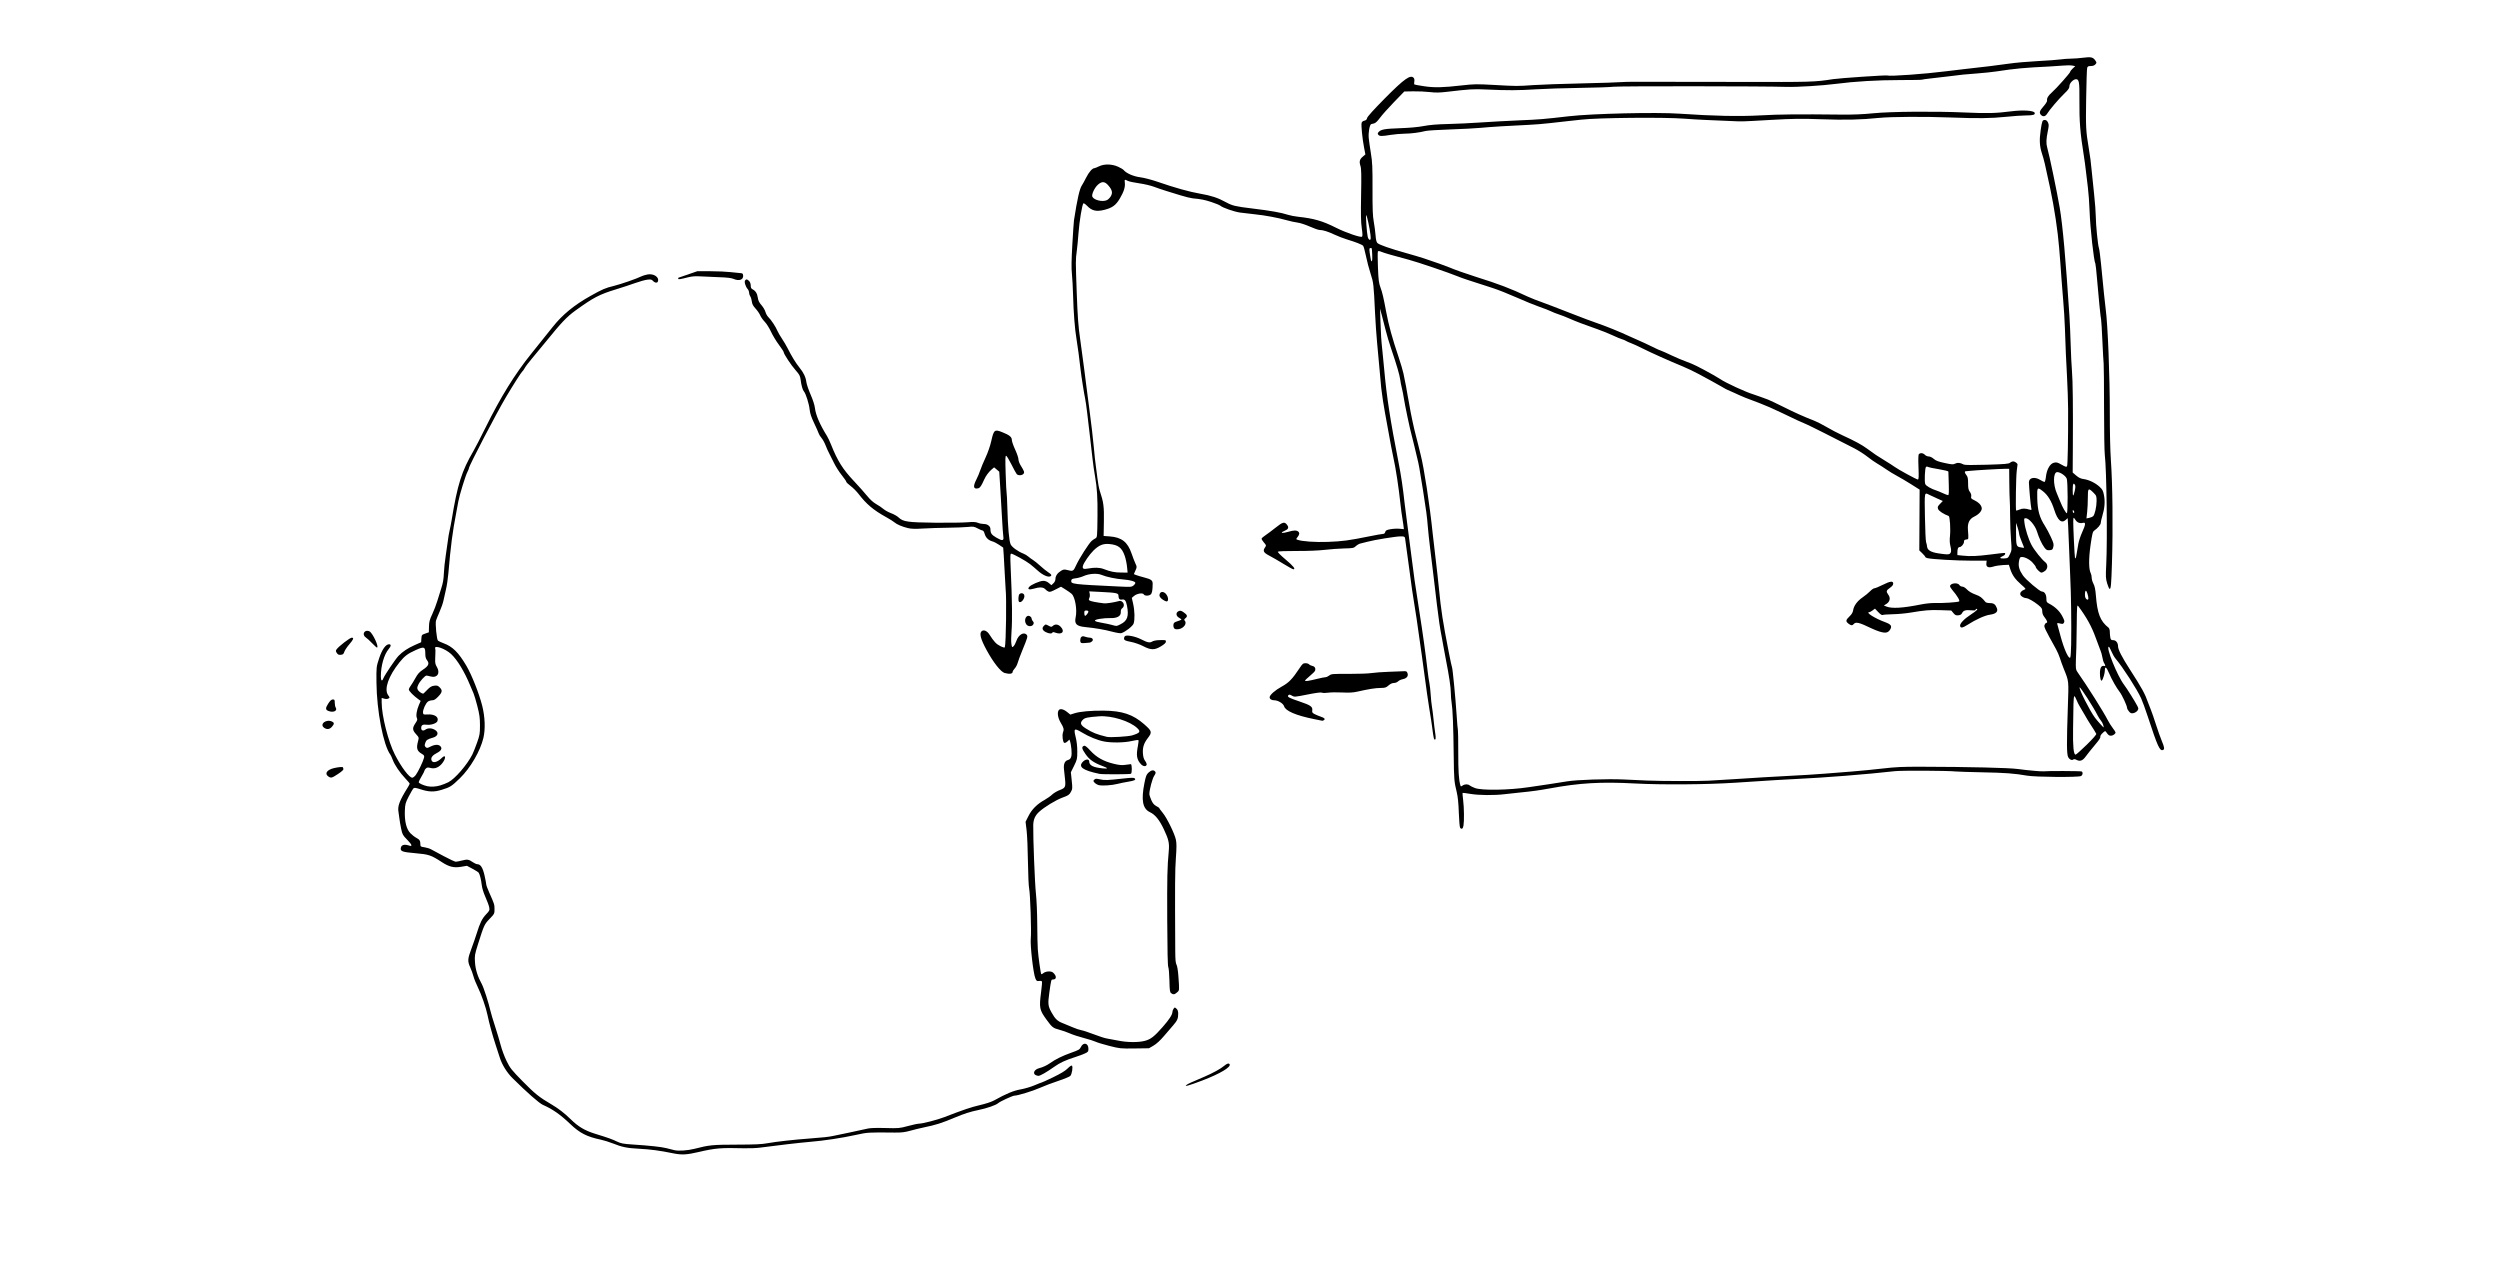 <?xml version="1.0" encoding="UTF-8"?><svg width="4046.7" height="2057.3" version="1.1" viewBox="0 0 4046.667 2057.333" xmlns="http://www.w3.org/2000/svg"><path d="m1089.1 1866.8c-20.236-4.219-36.554-6.4-54.667-7.306-19.186-0.96-27.675-2.695-42.781-8.744-5.593-2.24-14.155-4.908-19.027-5.931-22.644-4.752-34.2-10.658-49.525-25.309-16.064-15.358-28.694-24.197-44.393-31.068-5.975-2.615-26.542-20.732-49.518-43.62-8.802-8.768-16.589-21.397-20.184-32.733-1.257-3.965-4.347-13.467-6.866-21.115-5.037-15.293-10.419-35.002-12.966-47.487-2.521-12.353-9.813-33.427-15.666-45.274-2.898-5.867-6.107-13.873-7.131-17.792-1.024-3.919-3.38-10.442-5.235-14.494-4.525-9.884-4.279-13.967 1.812-30.034 2.852-7.524 6.756-18.779 8.677-25.012 5.236-16.998 8.698-24.02 15.229-30.885 5.506-5.788 5.851-6.572 4.987-11.333-0.511-2.813-3.228-10.215-6.038-16.448-3.072-6.814-5.465-14.523-6.001-19.333-1.006-9.024-3.22-17.85-5.098-20.329-0.693-0.914-5.238-3.777-10.1-6.361l-8.84-4.699-9.633 1.615c-11.581 1.942-19.307 0.045-31.034-7.619-17.209-11.247-21.097-12.557-42.754-14.402-21.815-1.859-24.978-3.111-23.43-9.278 1.006-4.009 5.386-5.352 11.622-3.564 5.617 1.611 5.229 1.645 5.229-0.464 0-0.972-3.227-5.022-7.171-9-6.565-6.622-7.349-8.077-9.284-17.233-1.162-5.5-2.455-13-2.872-16.667s-1.098-8.574-1.513-10.906c-1.629-9.149 1.883-18.333 15.063-39.399 1.711-2.734 3.11-5.463 3.11-6.064 0-0.601-3.225-4.476-7.168-8.612-8.866-9.301-17.17-21.587-20.27-29.988-1.291-3.5-3.02-7.264-3.841-8.364-11.343-15.191-22.07-70.795-22.489-116.58-0.232-25.404-0.229-25.435 4.146-38.88 4.694-14.424 10.802-23.211 16.134-23.211 3.762 0 3.561 2.915-0.537 7.785-7.418 8.815-12.643 27.058-12.643 44.138 0 7.338 1.935 8.842 4.089 3.177 1.888-4.966 19.303-30.822 24.386-36.206 6.441-6.822 15.181-12.647 26.465-17.638l10.273-4.543 0.394-5.987c0.379-5.761 0.614-6.063 6.231-8.023l5.838-2.036 0.234-9.333c0.194-7.732 1.098-11.164 5.268-20 2.768-5.867 6.452-15.467 8.186-21.333 1.734-5.867 4.729-15.467 6.656-21.333 2.515-7.657 3.635-14.24 3.967-23.333 0.255-6.967 1.655-20.167 3.111-29.333 1.456-9.167 3.047-20.267 3.536-24.667 0.489-4.4 1.672-11.3 2.629-15.333 0.957-4.033 2.476-11.833 3.376-17.333 9.356-57.196 16.281-79.131 35.147-111.33 3.007-5.133 11.841-22.233 19.629-38 24.433-49.459 47.535-86.756 74.329-120 15.97-19.814 26.186-32.569 34.433-42.987 15.582-19.686 34.604-35.321 60.868-50.032 20.065-11.238 24.025-12.939 38.258-16.428 11.229-2.753 37.329-11.824 44.382-15.426 2.027-1.035 6.505-2.408 9.953-3.052 10.104-1.888 19.456 4.453 16.795 11.387-1.054 2.748-4.983 2.281-7.893-0.938-2.165-2.395-3.529-2.694-9.239-2.024-3.684 0.432-12.684 2.943-20 5.58-7.316 2.636-21.101 7.173-30.635 10.081-26.858 8.193-36.317 13.128-65.509 34.178-14.011 10.103-22.875 19.436-48.491 51.053-6.967 8.599-16.928 20.661-22.136 26.805-5.208 6.144-10.418 13.007-11.579 15.251-1.16 2.244-2.935 4.765-3.943 5.601-1.848 1.534-14.426 21.242-26.136 40.951-15.638 26.321-60.207 111.75-60.207 115.41 0 0.75-1.16 3.637-2.577 6.416-3.309 6.486-12.962 37.885-14.712 47.852-0.739 4.211-2.267 12.457-3.395 18.324-6.072 31.579-8.857 53.065-12.706 98-0.722 8.433-2.475 20.133-3.895 26-1.42 5.867-3.221 13.892-4.003 17.833-0.782 3.942-3.582 12.042-6.222 18-2.64 5.958-5.288 12.482-5.884 14.497-1.4 4.73 1.118 30.557 3.164 32.454 0.86 0.798 5.143 2.777 9.517 4.398 14.21 5.265 23.849 14.838 36.405 36.152 8.674 14.725 20.521 44.526 25.611 64.423 4.644 18.155 5.423 38.17 2.044 52.502-4.996 21.188-21.082 48.775-38.076 65.3-13.366 12.997-15.638 14.448-29.156 18.613-12.818 3.949-21.048 3.692-35.692-1.115-6.126-2.011-8.848-2.363-10.118-1.309-0.955 0.793-4.415 6.648-7.688 13.012-5.497 10.688-5.986 12.465-6.413 23.308-0.667 16.946 2.443 29.697 8.875 36.379 2.707 2.812 7.097 6.237 9.757 7.61 5.221 2.696 6.498 4.768 6.498 10.548 0 3.421 0.508 3.792 6.333 4.623 3.483 0.497 8.246 1.924 10.583 3.172 2.338 1.247 11.799 6.318 21.026 11.268 9.226 4.95 17.935 9 19.351 9 1.417 0 6.032-0.9 10.256-2 8.492-2.212 10.538-1.883 17.44 2.8 2.593 1.76 5.798 3.2 7.122 3.2 5.354 0 8.899 5.548 11.778 18.434 1.528 6.839 2.777 13.412 2.777 14.608 0 1.195 2.163 7 4.807 12.899 8.235 18.376 8.527 19.296 8.527 26.886 0 7.223-0.192 7.604-7.896 15.626-8.552 8.906-9.082 10.058-18.79 40.865-5.357 17.001-5.627 18.618-4.919 29.535 0.759 11.713 4.349 23.173 11.011 35.146 3.048 5.478 11.062 30.285 13.999 43.333 0.908 4.033 4.307 15.433 7.553 25.333 3.246 9.9 7.365 23.7 9.154 30.667 1.788 6.967 6.036 18.348 9.439 25.291 5.679 11.586 7.843 14.311 26.319 33.14 19.396 19.767 26.692 25.588 46.798 37.339 10.389 6.072 20.821 14.134 30.17 23.32 12.855 12.629 23.066 18.692 40.67 24.149 21.485 6.66 26.618 8.494 35.106 12.543 6.021 2.872 10.17 3.66 24 4.558 28.364 1.842 47.037 3.842 55.387 5.933 4.4 1.102 10.4 2.598 13.333 3.324 6.383 1.581 21.597 0.54 32.274-2.207 23.913-6.154 29.357-6.693 68.392-6.771 29.557-0.059 40.666-0.571 50-2.303 13.178-2.445 42.743-5.746 68.667-7.667 21.552-1.597 29.957-2.519 37.333-4.094 3.3-0.705 15.9-3.327 28-5.827 12.1-2.5 24.7-5.233 28-6.073 3.875-0.986 13.98-1.311 28.528-0.917 21.627 0.586 23.094 0.457 36.667-3.223 7.776-2.108 15.857-3.837 17.957-3.841 5.717-0.013 29.483-6.142 40.848-10.537 31.279-12.095 43.595-16.256 57.872-19.554 9.156-2.115 18.747-5.274 22.667-7.466 19.478-10.894 31.602-15.941 43.049-17.92 6.46-1.117 16.57-4.093 22.467-6.614 5.897-2.521 11.162-4.583 11.7-4.583s8.921-3.827 18.627-8.505c12.235-5.897 19.398-10.256 23.355-14.212 3.671-3.671 6.166-5.247 6.994-4.418 1.823 1.823-0.018 13.49-2.592 16.427-1.177 1.343-9.94 4.997-19.473 8.12-9.533 3.123-23.033 8.24-30 11.371-11.154 5.014-35.839 12.551-41.105 12.551-2.949 0-23.242 9.381-26.305 12.16-3.532 3.204-18.329 8.35-31.923 11.1-12.805 2.591-23.337 5.96-38.226 12.229-20.98 8.833-30.719 11.934-49.774 15.846-5.867 1.205-15.829 3.63-22.138 5.39-9.018 2.516-14.436 3.168-25.333 3.048-42.975-0.471-43.903-0.415-63.195 3.835-22.417 4.938-51.514 9.348-73.333 11.115-14.993 1.214-57.286 6.099-81.333 9.396-5.867 0.804-17.567 1.28-26 1.057-37.626-0.993-46.733-0.236-74 6.154-19.08 4.471-27.281 4.853-41.333 1.923zm-376.58-595.4c3.983-1.182 9.942-3.535 13.242-5.229 10.79-5.54 30.137-27.903 38.756-44.798 1.447-2.837 4.826-11.308 7.508-18.824 4.49-12.584 4.876-14.829 4.874-28.333-1e-3 -12.11-0.737-17.531-4.221-31.099-2.321-9.038-5.089-18.338-6.151-20.667-1.063-2.329-3.539-8.134-5.503-12.901-9.225-22.389-20.829-41.532-30.798-50.805-9.395-8.739-27.76-15.211-25.868-9.116 0.607 1.954 0.612 4.075 0.043 17.481-0.246 5.784 0.346 8.641 2.52 12.157 6.345 10.266 0.844 18.741-10.178 15.68-2.739-0.761-5.631-1.387-6.425-1.391-2.487-0.013-10.74 9.156-13.249 14.718-2.018 4.475-2.13 5.823-0.706 8.483 1.371 2.562 6.42 6.124 8.68 6.124 0.269 0 3.115-2.74 6.324-6.089 4.557-4.756 7.043-6.251 11.347-6.829 4.693-0.629 6.022-0.229 8.947 2.695 4.803 4.803 4.312 7.926-2.337 14.866-4.289 4.476-6.782 6.023-9.703 6.023-2.163 0-5.247 0.921-6.853 2.046-3.679 2.577-8.584 13.477-8.065 17.924 0.367 3.142 0.815 3.336 6.81 2.954 11.827-0.754 19.13 4.05 16.515 10.863-1.353 3.526-10.296 6.581-16.958 5.792-6.977-0.826-9.308 0.525-9.308 5.396 0 4.04 3.088 5.148 6.902 2.477 4.096-2.869 10.198-2.658 15.432 0.533 6.709 4.091 4.916 10.26-3.667 12.613-8.479 2.324-10.584 3.777-12.091 8.343-1.286 3.897-1.191 5.015 0.576 6.782 1.932 1.932 2.623 1.862 7.961-0.804 7.219-3.605 13.067-3.737 16.12-0.364 3.078 3.401 1.058 7.228-5.611 10.631-7.193 3.671-10.113 7.342-9.088 11.426 1.463 5.829 9.317 4.202 17.052-3.532 5.992-5.992 6.932-0.037 1.236 7.827-5.391 7.442-12.42 10.595-19.442 8.72-4.446-1.187-5.785-1.07-7.713 0.674-1.283 1.161-2.335 2.768-2.337 3.571-1e-3 0.803-2.102 4.94-4.667 9.194-2.565 4.253-4.663 8.554-4.663 9.556 0 1.66 7.354 5.072 14 6.496 5.879 1.26 13.887 0.771 20.758-1.268zm-39.579-16.863c3.774-4.948 12.156-22.48 13.393-28.014 0.715-3.199 0.193-4.066-3.908-6.485-7.586-4.476-8.825-8.864-5.749-20.366 1.561-5.838 1.518-5.987-3.333-11.356-5.94-6.575-6.132-9.887-1.015-17.506 3.118-4.643 3.622-6.327 2.513-8.4-1.845-3.447-0.468-12.688 3.139-21.074l2.926-6.803-3.906-2.812c-7.675-5.524-15.24-13.216-15.24-15.494 0-1.274 1.264-3.924 2.809-5.888 1.545-1.964 5.002-7.583 7.682-12.487 3.858-7.058 6.465-9.969 12.505-13.966 8.988-5.948 10.646-9.827 6.47-15.136-1.958-2.489-2.8-5.477-2.8-9.937 0-12.142-1.524-12.781-15.542-6.522-12.877 5.75-18.09 9.681-26.215 19.768-17.905 22.229-25.318 43.554-18.479 53.158 2.898 4.071 2.912 4.235 0.449 5.553-1.602 0.858-4.075 0.917-6.708 0.162l-4.17-1.196 9e-3 7.574c0.025 21.244 10.709 63.311 21.378 84.175 10.389 20.317 23.255 37.399 28.166 37.399 1.271 0 3.802-1.955 5.625-4.345zm1248.2 501.21c2.507-1.721 5.832-3.228 28.504-12.919 13.333-5.699 26.526-12.957 31.839-17.517 4.401-3.776 7.538-4.716 8.819-2.642 2.784 4.505-15.329 15.319-44.084 26.32-21.942 8.395-31.031 10.844-25.079 6.758zm-245.04-15.635c-5.07-2.953-1.464-9.301 6.333-11.15 5.307-1.259 12.408-4.59 17.333-8.132 8.414-6.051 20.263-11.892 33.75-16.638 12.644-4.449 14.21-5.367 16.134-9.45 3.893-8.266 12.116-6.348 12.116 2.827 0 4.606-0.47 5.242-5.667 7.664-3.117 1.452-9.867 3.974-15 5.602-16.335 5.183-25.154 9.254-34.701 16.018-12.446 8.818-22.739 14.708-25.612 14.659-1.294-0.023-3.404-0.652-4.687-1.4zm119.43-47.123c-9.665-2.464-19.565-5.482-22-6.705-2.435-1.224-11.027-3.937-19.094-6.03-8.067-2.093-18.267-5.436-22.667-7.43s-12.2-4.719-17.333-6.056c-9.891-2.576-11.546-3.897-20.667-16.501-11.301-15.616-11.93-18.911-8.544-44.768 1.087-8.303 1.71-15.792 1.384-16.642-0.345-0.898-2.289-1.297-4.64-0.952-3.62 0.531-4.264 0.076-6.101-4.322-3.391-8.115-8.574-53.697-7.353-64.667 1.162-10.441-0.905-72.748-2.669-80.478-0.809-3.546-1.688-23.046-1.952-43.333-0.264-20.287-1.237-43.186-2.163-50.886l-1.683-14 4.777-9.468c5.395-10.692 13.897-19.172 25.951-25.883 4.213-2.345 9.759-6.262 12.326-8.703 2.567-2.441 8.116-5.72 12.332-7.287 8.935-3.321 9.816-5.17 8.479-17.778-0.479-4.518-1.239-11.645-1.689-15.838-0.931-8.682 1.332-13.77 6.728-15.124 4.834-1.213 6.408-6.24 5.361-17.116-0.501-5.208-1.448-10.907-2.102-12.664l-1.19-3.194-3.225 3.029c-1.774 1.666-4.071 2.704-5.106 2.307-2.328-0.893-3.778-12.272-2.12-16.634 1.967-5.174 1.431-7.607-3.467-15.741-4.708-7.819-6.131-16.198-3.465-20.407 1.98-3.125 7.627-2.031 13.382 2.594l5.509 4.427 6.954-2.199c8.755-2.768 26.404-4.357 46.637-4.199 30.393 0.238 47.888 6.095 66.054 22.115 12.523 11.044 12.994 12.829 5.843 22.145-6.437 8.385-8.633 15.092-8.03 24.526 0.394 6.165 1.38 9.562 3.674 12.662 1.762 2.38 2.783 5.156 2.331 6.333-1.162 3.029-5.666 2.574-8.949-0.904-7.064-7.484-8.226-14.302-5.11-29.978 0.909-4.574 1.253-8.717 0.764-9.206-0.489-0.489-5.387 0.17-10.884 1.465-11.612 2.735-32.057 3.111-44.386 0.818-10.641-1.979-24.5-7.621-36.431-14.83-12.202-7.373-13.391-6.438-9.825 7.732 1.676 6.659 2.6 14.863 2.6 23.072 0 12.123-0.252 13.248-5.205 23.268l-5.205 10.528 1.4 13.399c1.319 12.631 1.236 13.696-1.462 18.568-2.509 4.533-4.16 5.639-13.415 8.986-10.587 3.829-29.575 15.388-37.897 23.07-6.517 6.016-9.345 12.416-9.522 21.545-0.378 19.577 2.576 94.912 4.336 110.56 1.078 9.586 2.03 31.338 2.132 48.667 0.101 17.233 0.52 36.133 0.93 42 0.814 11.628 4.479 38.009 5.522 39.754 0.357 0.598 1.744 0.097 3.081-1.113 3.882-3.513 12.818-4.16 16.124-1.168 6.054 5.479 5.906 11.195-0.291 11.195-2.819 0-2.786-0.123-5.844 21.733-2.483 17.748-2.079 21.238 3.655 31.6 5.767 10.421 9.609 14.092 18.158 17.348 4.126 1.571 11.401 4.579 16.168 6.684 4.767 2.105 11.002 4.202 13.855 4.66 2.854 0.458 12.074 3.494 20.488 6.746 8.415 3.252 17.78 6.26 20.811 6.684 3.031 0.424 11.051 1.92 17.822 3.324 14.815 3.074 32.963 3.292 43.589 0.524 9.607-2.502 15.455-7.043 29.058-22.565 10.746-12.261 15.71-19.98 15.71-24.43 0-1.356 0.846-3.622 1.88-5.035 1.844-2.522 1.932-2.523 4.667-0.048 2 1.81 2.787 4.133 2.787 8.229 0 7.716-1.481 11.103-8.246 18.855-3.165 3.627-9.954 11.518-15.087 17.536-5.933 6.955-12.005 12.49-16.667 15.191l-7.333 4.249-23.333 0.317c-22.622 0.307-23.869 0.18-40.906-4.164zm37.167-502.65c12.789-3.985 14.161-5.987 8.072-11.774-11.947-11.354-41.634-20.545-61.576-19.064-18.71 1.39-23.15 2.322-26.358 5.53-5.147 5.147-4.025 8.563 4.613 14.041 11.154 7.073 17.494 9.606 34.322 13.709 5.144 1.254 34.731-0.511 40.928-2.442zm63.1 417.4c-2.18-1.594-2.532-4.112-2.899-20.712-0.23-10.394-1.058-20.095-1.841-21.558-0.95-1.775-1.52-27.171-1.712-76.288-0.272-69.644 0.076-85.36 2.462-111.17 1.221-13.206-0.057-18.968-7.898-35.589-7.2-15.266-14.073-23.752-22.392-27.648-11.982-5.612-14.619-19.346-9.067-47.215 2.267-11.379 3.245-13.871 6.675-17 4.489-4.096 8.154-4.666 10.651-1.657 1.367 1.647 1.082 2.909-1.579 7-3.011 4.628-7.762 22.573-7.762 29.316 0 1.612 1.416 6.099 3.147 9.97 2.316 5.178 4.43 7.71 8 9.581 2.669 1.399 4.853 2.91 4.853 3.358s2.478 3.804 5.506 7.457c6.849 8.262 19.369 33.785 21.457 43.739 1.2 5.721 1.186 12.632-0.06 29.841-1.438 19.862-1.586 42.059-1.003 150.4 0.075 13.794 0.608 19.537 2.045 22 1.157 1.984 2.39 9.54 3.045 18.667 1.694 23.608 1.76 22.826-2.218 26.248-4.132 3.554-5.95 3.8-9.41 1.27zm467.64-267.85c-0.729-0.917-1.67-11.867-2.091-24.333-0.529-15.668-1.569-25.96-3.368-33.333-4.201-17.221-4.462-20.412-4.906-59.782-0.521-46.333-1.666-75.292-3.352-84.796-0.707-3.985-1.285-11.184-1.285-15.999 0-8.717-2.893-28.107-8.168-54.756-1.524-7.7-3.313-17.3-3.974-21.333-0.661-4.033-1.743-10.033-2.404-13.333-2.889-14.424-5.455-31.648-8.047-54-1.53-13.2-3.417-29.1-4.193-35.333-0.776-6.233-1.924-15.833-2.553-21.333-0.628-5.5-2.431-20.2-4.006-32.667-1.575-12.467-3.349-28.967-3.943-36.667-1.192-15.47-2.656-26.569-7.56-57.333-6.105-38.304-7.002-43.304-9.559-53.333-1.402-5.5-3.616-14.8-4.918-20.667-1.303-5.867-3.176-13.367-4.162-16.667-2.335-7.811-10.989-48.869-12.632-59.931-0.702-4.729-2.122-11.929-3.154-16-1.032-4.071-2.252-10.402-2.71-14.069-0.902-7.213-5.74-23.699-14.674-50-3.114-9.167-7.044-22.367-8.734-29.333-1.69-6.967-4.462-17.767-6.159-24l-3.086-11.333 0.625 18.667c0.789 23.577 1.383 32.839 3.121 48.667 0.765 6.967 2.083 20.467 2.928 30 3.973 44.794 9.883 83.211 23.41 152.19 4.168 21.254 6.832 39.26 9.934 67.148 0.693 6.233 2.466 20.033 3.94 30.667 1.474 10.633 4.456 33.733 6.627 51.333s4.565 35.9 5.319 40.667c0.754 4.767 2.587 16.767 4.073 26.667s3.273 21.6 3.97 26c5.291 33.372 9.838 66.211 13.385 96.667 0.726 6.233 1.92 14.23 2.654 17.77 0.734 3.54 1.663 11.94 2.065 18.667 0.402 6.726 1.285 15.23 1.962 18.897 0.677 3.667 1.847 12.904 2.599 20.527 0.753 7.623 1.983 17.704 2.733 22.402 1.329 8.321 0.892 11.805-1.312 10.444-0.597-0.369-1.539-4.129-2.094-8.355-0.555-4.226-1.224-9.184-1.486-11.018-0.263-1.833-1.034-7.233-1.714-12-0.68-4.767-2.119-13.767-3.197-20-1.079-6.233-2.612-16.433-3.408-22.667-2.716-21.266-14.005-102.33-16.899-121.33-1.525-10.023-3.198-20.711-7.304-46.667-0.638-4.033-3.317-23.833-5.954-44-2.637-20.167-5.079-38.017-5.426-39.667-0.551-2.615-1.467-3-7.137-3-7.72 0-42.742 5.697-54.111 8.803-4.4 1.202-9.5 2.488-11.333 2.858-1.833 0.37-4.994 2.22-7.023 4.11-3.461 3.225-4.629 3.459-18.895 3.78-8.363 0.188-22.603 1.217-31.644 2.285-10.088 1.192-27.654 1.895-45.471 1.82-16.22-0.069-29.56 0.421-30.226 1.111-0.716 0.741 4.219 5.774 12.355 12.602 12.599 10.572 16.911 15.998 12.669 15.942-0.97-0.013-8.064-3.909-15.764-8.659-7.7-4.75-18.05-10.747-23-13.327-9.74-5.077-11.085-7.755-6.897-13.734 1.989-2.84 1.877-3.261-2.069-7.755-2.295-2.614-3.946-5.446-3.668-6.294 0.278-0.848 3.159-3.307 6.403-5.465 3.244-2.158 10.673-7.733 16.509-12.39 11.464-9.146 14.222-9.792 18.316-4.287 3.337 4.487 2.115 7.087-4.67 9.939-7.861 3.304-3.099 4.169 6.737 1.224 8.485-2.541 13.148-2.657 15.872-0.397 2.534 2.103 2.243 4.853-0.941 8.901-2.606 3.313-2.622 3.531-0.318 4.383 7.391 2.734 28.723 4.231 49.475 3.471 23.168-0.848 33.909-2.287 66.676-8.928 10.767-2.182 20.861-3.973 22.431-3.98 1.869-0.01 3.123-1.08 3.631-3.103 0.64-2.55 2.125-3.341 8.478-4.513 4.236-0.782 10.851-1.115 14.7-0.739l6.998 0.683-0.767-6.503c-0.422-3.576-1.321-9.503-1.998-13.169-0.677-3.667-1.804-12.067-2.504-18.667-3.127-29.476-7.914-60.886-12.093-79.333-1.412-6.233-4.674-23.333-7.249-38-2.575-14.667-5.309-29.644-6.075-33.284-1.448-6.879-5.134-31.262-5.954-39.383-0.259-2.567-1.43-15.467-2.602-28.667-1.172-13.2-3.044-33.6-4.16-45.333-1.116-11.733-2.582-33.033-3.258-47.333-2.246-47.513-2.422-49.065-7.268-64-2.498-7.7-5.881-20.6-7.518-28.667-1.636-8.067-3.658-15.424-4.493-16.35-1.804-1.999-12.226-6.102-26.057-10.256-5.5-1.652-14.5-5.122-20-7.71-10.902-5.131-19.031-7.684-24.466-7.684-1.92 0-9.05-2.475-15.845-5.501-6.795-3.026-15.655-5.907-19.688-6.403-4.033-0.496-11.833-2.185-17.333-3.752-14.317-4.08-35.783-8.084-52-9.7-7.7-0.767-18.44-2.03-23.867-2.807-9.805-1.403-28.307-7.861-32.133-11.216-1.1-0.965-7.4-3.543-14-5.729-11.147-3.693-16.862-4.826-30.724-6.093-2.965-0.271-11.665-2.425-19.333-4.788-7.668-2.362-18.443-5.677-23.943-7.366s-14.2-4.659-19.333-6.601c-5.133-1.942-15.917-4.449-23.963-5.573-8.046-1.124-16.267-2.889-18.267-3.924-5.16-2.668-5.467-2.467-4.78 3.119 0.829 6.742-1.7 14.675-8.133 25.502-6.473 10.896-12.19 15.059-25.155 18.317-12.695 3.19-20.025 1.518-27.55-6.284-2.85-2.955-5.662-4.884-6.249-4.287-2.07 2.105-6.565 29.309-7.89 47.752-0.738 10.267-2.04 23.767-2.895 30-1.863 13.594-1.863 15.048-0.01 66.667 1.399 38.854 2.621 55.53 5.471 74.667 0.71 4.767 2.25 16.167 3.422 25.333 1.172 9.167 2.741 20.867 3.486 26s1.884 14.133 2.531 20 3.291 26.267 5.876 45.333c2.585 19.067 5.635 45.167 6.777 58 1.142 12.833 2.627 26.633 3.301 30.667 0.673 4.033 1.877 13.333 2.674 20.667 0.798 7.333 2.556 16.633 3.907 20.667 5.999 17.905 6.949 25.095 6.521 49.34l-0.412 23.327 10 0.741c19.042 1.411 28.818 9.013 35.086 27.283 2.008 5.853 4.846 13.231 6.307 16.395 2.63 5.697 2.631 5.808 0.088 11.556l-2.567 5.804 3.543 1.443c1.949 0.793 7.974 2.596 13.39 4.005 11.242 2.926 13.566 4.676 13.524 10.188-0.083 10.811-1.039 15.711-3.4 17.438-3.384 2.474-9.574 2.286-11.042-0.337-1.646-2.942-11.192-1.309-15.87 2.715l-3.454 2.97 2.197 9.729c2.535 11.226 2.86 25.769 0.714 31.927-1.456 4.176-13.248 13.38-19.81 15.463-1.552 0.492-8.225-0.575-15.078-2.413-12.177-3.265-26.883-5.778-43.628-7.455-14.035-1.406-17.583-5.092-15.264-15.858 2.632-12.221-0.869-32.699-6.475-37.871-1.61-1.486-6.161-4.701-10.112-7.146l-7.185-4.444-5.482 2.834c-10.846 5.608-12.159 6.054-14.815 5.036-1.467-0.562-3.81-2.293-5.207-3.846-3.061-3.404-9.252-3.667-18.714-0.797-7.347 2.229-10.479 1.005-7.29-2.848 2.986-3.607 17.412-9.843 22.775-9.844 3.344-7e-4 6.219 1.111 9.064 3.505l4.166 3.506 3.269-3.071c1.993-1.872 3.27-4.561 3.27-6.886 0-4.962 3.15-9.644 8.862-13.174 4.057-2.507 5.262-2.664 10.452-1.357 9.338 2.351 9.607 2.196 14.502-8.4 4.987-10.793 20.205-34.61 24.709-38.671 1.554-1.402 4.172-3.221 5.817-4.042 3.35-1.673 3.354-1.714 3.724-36.743 0.299-28.361-0.738-45.431-3.807-62.667-1.502-8.433-3.401-21.633-4.22-29.333-0.819-7.7-2.643-23.6-4.052-35.333s-3.473-29.237-4.586-38.897c-1.112-9.66-2.616-20.16-3.341-23.333-1.533-6.712-6.353-37.378-7.402-47.103-1.715-15.887-4.865-39.524-6.664-50-2.613-15.221-4.731-42.45-5.443-70-0.322-12.467-1.18-28.209-1.906-34.983-0.965-9.003-0.782-21.726 0.678-47.294 1.099-19.237 2.279-36.795 2.622-39.017 5.33-34.553 9.111-51.335 12.778-56.706 1.251-1.833 4.427-7.621 7.056-12.862 4.434-8.836 9.976-15.138 13.312-15.138 0.77 0 4.139-1.347 7.487-2.993 8.382-4.121 20.702-3.873 30.754 0.618 4.033 1.802 8.154 4.27 9.156 5.484 4.345 5.26 15.848 10.258 26.762 11.626 6.127 0.768 18.238 3.911 27.802 7.215 28.319 9.782 52.106 16.434 69.276 19.372 17.817 3.049 28.639 6.635 41.792 13.848 10.311 5.655 15.069 6.779 42.942 10.145 29.353 3.545 46.495 6.585 57.371 10.176 3.539 1.168 11.039 2.611 16.667 3.205 25.167 2.659 39.231 6.747 61.226 17.798 15.892 7.984 40.106 16.273 42.001 14.378 0.954-0.954 0.808-5.226-0.473-13.794-1.425-9.535-1.677-21.992-1.085-53.745 0.618-33.16 0.406-42.465-1.072-47.056-2.261-7.024-1.329-10.582 3.944-15.061l4.063-3.451-2.164-11.216c-2.743-14.219-4.91-36.13-3.939-39.842 0.458-1.753 2.158-3.126 4.431-3.58 2.628-0.526 3.902-1.751 4.434-4.265 0.476-2.253 10.64-13.536 28.119-31.218 32.074-32.445 42.354-39.738 47.415-33.64 0.978 1.179 1.338 3.627 0.874 5.948-0.434 2.17-0.307 4.243 0.282 4.607 0.589 0.364 7.619 1.637 15.623 2.828 16.712 2.487 30.068 2.188 61.199-1.371 19.436-2.222 24.016-2.286 52-0.727 37.28 2.077 37.466 2.078 64.02 0.218 11.733-0.822 46.833-2.049 78-2.727 31.167-0.678 60.267-1.629 64.667-2.114 4.4-0.484 29.9-0.716 56.667-0.514 26.767 0.202 54.667 0.289 62 0.194 7.333-0.095 39.733-0.089 72 0.012 116.23 0.368 121.8 0.204 151.33-4.453 10.479-1.652 85.656-6.735 87.748-5.933 4.279 1.641 60.857-2.424 95.586-6.867 8.8-1.126 21.4-2.634 28-3.352 31.171-3.391 57.55-6.606 73.813-8.996 9.797-1.44 30.497-3.269 46-4.065 15.503-0.796 32.087-2.016 36.854-2.711s12.621-1.276 17.455-1.291c4.833-0.015 13.747-0.694 19.808-1.51 12.37-1.665 15.838-0.813 19.509 4.79 2.116 3.23 2.108 3.58-0.136 6.061-1.56 1.724-4.097 2.632-7.354 2.632-3.995 0-5.151 0.589-5.886 3-0.503 1.65-1.244 24-1.647 49.667-0.734 46.779-0.449 52.159 4.263 80.667 2.53 15.305 3.113 19.778 4.608 35.333 0.705 7.333 2.504 24.73 3.998 38.66 1.494 13.929 2.717 30.215 2.717 36.191 0 12.728 3.398 46.715 5.13 51.308 0.658 1.746 2.186 13.375 3.394 25.842 4.217 43.511 6.203 62.734 7.438 72 3.549 26.624 6.801 108.58 6.735 169.75-0.031 28.733 0.697 60.812 1.699 74.917 2.82 39.671 3.569 109.99 1.782 167.33-1.095 35.17-1.758 42.362-3.839 41.668-0.81-0.27-2.611-4.356-4.002-9.08-2.258-7.671-2.411-10.868-1.434-29.922 2.06-40.195 0.579-155-2.294-177.75-0.677-5.362-1.233-39.562-1.236-76 0-36.438-0.284-68.651-0.625-71.584-0.341-2.933-1.272-19.733-2.069-37.333-0.797-17.6-1.715-32.9-2.04-34-0.779-2.635-4.269-37.47-6.65-66.388-1.044-12.68-2.22-23.574-2.612-24.208-2.506-4.055-8.452-57.918-9.393-85.088-0.451-13.007-1.692-30.249-2.76-38.316-1.068-8.067-2.514-20.067-3.215-26.667-0.701-6.6-2.196-17.7-3.323-24.667-5.951-36.782-7.456-55.795-7.181-90.726 0.226-28.696-0.524-33.273-5.449-33.273-4.514 0-10.722 6.437-10.722 11.117 0 3.426-1.557 5.709-8.333 12.215-8.894 8.539-23.862 26.091-27.867 32.676-2.677 4.402-6.46 5.141-9.705 1.896-3.405-3.405-2.457-6.742 3.969-13.977 3.335-3.755 5.92-7.825 5.745-9.044-0.6-4.16 1.67-8.118 7.697-13.424 7.631-6.717 29.827-31.747 29.827-33.636 0-0.782 1.829-3.129 4.064-5.217l4.064-3.796-4.896-0.918c-2.693-0.505-9.171-0.507-14.397-4e-3 -5.226 0.503-15.501 1.198-22.834 1.543-39.526 1.864-55.876 3.383-85.333 7.926-6.6 1.018-20.7 2.498-31.333 3.288-20.897 1.553-23.569 1.826-46.667 4.762-8.433 1.072-21.272 2.563-28.53 3.313-7.258 0.75-13.677 1.661-14.265 2.024s-16.85 0.648-36.137 0.634c-35.039-0.027-73.254 2.235-102.4 6.06-22.449 2.946-63.812 5.486-80.667 4.954-36.976-1.169-271.53-1.354-280-0.222-5.133 0.686-29.733 1.531-54.667 1.878-24.933 0.347-56.733 1.377-70.667 2.291-27.658 1.813-47.164 1.894-80.216 0.334-21.225-1.002-26.198-0.709-65.118 3.846-11.11 1.3-17.576 1.369-26.667 0.284-6.6-0.788-18.6-1.319-26.667-1.18l-14.667 0.253-16.864 17.416c-9.275 9.579-19.475 21.019-22.667 25.423-3.606 4.975-7.065 8.291-9.136 8.757-1.833 0.412-4.012 0.954-4.843 1.203-2.56 0.768-4.888 13.71-4.044 22.479 0.433 4.498 2.014 15.679 3.513 24.845 2.35 14.375 2.709 22.326 2.609 57.831-0.091 32.295 0.341 43.643 2.003 52.667 1.165 6.326 2.47 16.209 2.899 21.961 0.54 7.241 1.475 11.153 3.037 12.716 2.804 2.804 20.125 8.887 45.685 16.044 10.74 3.007 23.94 6.922 29.333 8.698 16.414 5.407 37.576 12.936 41.807 14.872 5.901 2.701 28.838 10.825 43.333 15.348 35.806 11.171 56.142 18.942 83.333 31.845 2.933 1.392 7.733 3.398 10.667 4.457 13.992 5.054 39.689 14.859 62.667 23.91 13.933 5.489 31.033 11.892 38 14.229 13.748 4.613 39.768 15.179 52.886 21.476 4.521 2.17 8.522 3.946 8.893 3.946 0.771 0 30.929 14.042 34.731 16.171 1.38 0.773 4.68 2.173 7.333 3.111 2.653 0.938 10.524 4.452 17.491 7.807 6.967 3.356 18.067 8.027 24.667 10.382 10.618 3.788 18.816 7.863 44 21.869 3.667 2.039 8.167 4.748 10 6.02 8.894 6.169 42.72 21.701 54.667 25.101 2.567 0.73 7.967 2.62 12 4.2 4.033 1.58 8.833 3.347 10.667 3.927 1.833 0.58 13.058 5.904 24.943 11.832 19.895 9.922 32.145 15.4 50.842 22.738 3.915 1.536 12.615 6.03 19.333 9.986 6.718 3.956 17.915 9.804 24.881 12.997 20.437 9.365 32.134 15.696 40.667 22.011 12.043 8.912 16.282 11.76 28.667 19.261 6.233 3.775 13.133 8.21 15.333 9.855 5.769 4.315 35.816 20.734 37.942 20.734 1.46 0 1.654-3.715 1.034-19.84-0.531-13.806-0.308-20.294 0.731-21.333 2.327-2.327 6.971-1.761 9.627 1.173 1.327 1.467 4.099 2.667 6.16 2.667 2.235 0 5.527 1.563 8.159 3.874 3.426 3.009 7.395 4.513 17.766 6.733 11.958 2.56 13.744 2.657 17.09 0.921 3.759-1.95 8.05-1.464 13.683 1.551 1.716 0.919 14.126 1.022 37.565 0.312 29.417-0.891 35.384-1.405 37.394-3.225 1.316-1.191 3.652-2.165 5.192-2.165 2.679 0 7.038 3.197 6.947 5.095-0.024 0.498-0.598 5.105-1.275 10.238-1.218 9.234-2.036 63.09-0.975 64.152 0.303 0.303 2.864-0.417 5.691-1.598 4.885-2.041 8.704-1.979 16.463 0.268 2.973 0.861 3.131 0.656 2.272-2.948-0.882-3.703-3.541-32.96-3.735-41.093-0.184-7.743 9.033-9.837 18.268-4.149 2.933 1.807 6.013 3.304 6.845 3.326 0.878 0.024 1.886-3.453 2.404-8.292 1.279-11.936 6.564-21.29 12.918-22.861 4.219-1.043 5.798-0.64 12.476 3.18 6.186 3.539 7.868 4.022 8.814 2.527 1.099-1.736 1.891-44.501 1.714-92.513-0.044-11.733-0.841-35.433-1.771-52.667-1.778-32.906-2.051-39.196-3.393-78-0.456-13.2-1.667-33-2.689-44-1.023-11-2.216-26-2.652-33.333-0.436-7.333-1.338-19.933-2.004-28-0.666-8.067-1.583-19.467-2.037-25.333-2.036-26.317-7.881-65.11-14.466-96-8.793-41.25-9.809-45.54-13.477-56.87-3.716-11.48-4.239-21.736-1.91-37.438 2.2-14.831 2.814-16.358 6.576-16.358 2.326 0 3.837 1.155 5.181 3.959 1.661 3.466 1.621 5.292-0.322 14.667-2.545 12.282-2.779 19.421-0.854 26.05 3.373 11.613 15.935 72.05 20.23 97.325 4.81 28.307 9.655 82.305 15.735 175.33 0.671 10.267 1.568 30.967 1.994 46 0.426 15.033 1.362 34.233 2.08 42.667 1.385 16.251 1.878 58.901 1.442 124.67l-0.265 40 5.689 4.869c4.179 3.577 7.399 5.096 12.133 5.724 8.482 1.125 18.963 6.224 25.747 12.525 4.727 4.39 5.699 6.284 7.138 13.916 1.915 10.148 1.027 20.973-2.736 33.346-1.386 4.558-2.525 9.573-2.53 11.146-0.013 2.809-4.84 8.534-10.525 12.474-2.491 1.726-3.306 4.918-5.964 23.333-3.185 22.07-3.06 39.388 0.331 45.723 0.815 1.523 1.482 4.767 1.482 7.209s1.282 6.832 2.85 9.754c2.032 3.789 3.155 9.138 3.915 18.647 2.381 29.804 7.036 41.755 20.407 52.386 1.319 1.049 2.162 3.713 2.162 6.833 0 2.813 0.375 6.989 0.833 9.281 0.697 3.484 1.449 4.167 4.591 4.167 4.546 0 7.907 4.232 7.913 9.963 0 5.218 6.237 17.399 19.117 37.37 19.69 30.528 24.511 39.351 29.874 54.667 0.77 2.2 2.634 7 4.142 10.667 1.508 3.667 5.235 14.467 8.284 24 3.048 9.533 7.276 21.446 9.394 26.473 4.315 10.237 4.75 13.564 1.917 14.651-5.205 1.997-8.568-5.415-24.654-54.344-3.837-11.671-8.654-24.882-10.704-29.357-6.91-15.088-30.021-50.934-41.413-64.236-1.953-2.28-4.954-7.53-6.668-11.667-1.714-4.136-3.607-7.52-4.205-7.52-5.219 0 13.49 46.754 24.543 61.333 4.799 6.33 17.716 26.934 21.587 34.435 2.072 4.014 2.095 4.731 0.247 7.551-1.123 1.714-3.98 3.542-6.348 4.062-3.648 0.801-4.777 0.4-7.379-2.625-1.689-1.964-3.072-4.487-3.072-5.607 0-3.417-8.038-20.86-11.897-25.816-5.314-6.825-12.937-20.272-17.207-30.354-4.449-10.506-6.896-12.133-6.896-4.587 0 4.492-2.908 14.169-4.879 16.235-1.548 1.623-3.082-4.085-3.1-11.533-0.023-8.916 2.362-13.163 6.745-12.016 1.74 0.455 2.163 0.041 1.594-1.563-0.426-1.2-1.279-2.842-1.897-3.648-0.617-0.806-1.722-4.706-2.455-8.667-0.733-3.961-1.912-8.401-2.62-9.868-0.708-1.467-4.412-11.367-8.231-22-6.511-18.132-14.733-33-28.387-51.333-1.78-2.39-2.018 0.718-2.294 30-0.17 17.967-0.43 34.467-0.579 36.667-0.149 2.2-0.487 11.2-0.751 20-0.437 14.553-0.227 16.362 2.326 20 16.311 23.245 42.449 64.734 49.382 78.387 1.784 3.513 5.321 9.108 7.861 12.435 2.539 3.327 4.617 6.56 4.617 7.185 0 2.252-4.257 5.326-7.376 5.326-3.138 0-4.402-0.945-7.737-5.783-1.597-2.317-1.92-2.234-5.961 1.541-2.536 2.369-3.966 4.788-3.52 5.952 0.452 1.179-2.071 5.265-6.327 10.243-3.894 4.555-8.998 10.779-11.343 13.831-2.345 3.052-5.579 7.246-7.188 9.32-4.187 5.399-8.439 6.699-13.444 4.111-2.633-1.362-4.536-1.651-5.371-0.816-2.119 2.119-6.373 0.19-8.454-3.836-2.396-4.633-2.517-22.668-0.54-80.187 1.545-44.938 1.885-41.73-6.683-63.006-2.075-5.154-4.787-12.67-6.026-16.704-1.239-4.033-4.082-10.633-6.318-14.667-18.96-34.199-19.975-36.367-18.523-39.552 0.781-1.713 2.032-3.115 2.781-3.115 2.495 0 1.406-3.578-2.638-8.667-2.835-3.567-4-6.486-4-10.023 0-4.33-0.831-5.67-6.287-10.142-6.998-5.734-16.53-11.169-19.589-11.169-3.585 0-8.721-3.014-9.542-5.6-0.967-3.048 1.43-6.216 6.03-7.97 3.368-1.284 3.337-1.337-5.088-8.781-9.594-8.477-14.21-15.088-17.377-24.889l-2.185-6.761-9.314 0.411c-5.123 0.226-12.133 1.314-15.578 2.417-8.328 2.668-12.227 0.879-11.508-5.279l0.492-4.216h-24.694c-23.819 0-64.191-2.32-71.263-4.095-1.887-0.473-3.431-1.367-3.431-1.986 0-0.619-2.18-3.242-4.845-5.83l-4.845-4.705 0.258-49.195 0.258-49.195-13.746-8.689c-7.561-4.779-17.946-10.917-23.08-13.641-5.133-2.724-12.933-7.475-17.333-10.558-4.4-3.083-11-7.324-14.667-9.423-3.667-2.099-10.783-7.09-15.813-11.091-5.031-4.001-14.631-10.11-21.333-13.575-27.995-14.474-72.517-36.837-76.853-38.603-8.257-3.363-18.854-8.273-40.667-18.841-11.733-5.685-27.333-12.532-34.667-15.216-20.164-7.381-29.059-10.989-41.326-16.764-6.148-2.894-11.482-5.261-11.854-5.261-0.372 0-4.459-2.239-9.081-4.976-4.623-2.737-11.826-6.787-16.007-9-4.181-2.213-13.482-7.253-20.667-11.199s-19.364-9.753-27.064-12.906c-20.784-8.508-51-22.045-65.101-29.165-6.839-3.453-14.929-7.158-17.978-8.234-3.049-1.076-6.753-2.738-8.232-3.694-1.479-0.956-4.314-2.139-6.302-2.628-1.988-0.489-8.629-3.25-14.758-6.135-6.13-2.885-17.104-7.327-24.387-9.871-22.173-7.744-35.191-12.691-45.791-17.399-5.565-2.472-13.418-5.544-17.451-6.827s-9.733-3.542-12.667-5.021c-2.933-1.479-11.27-4.71-18.526-7.181-7.256-2.471-23.768-9.21-36.694-14.974-12.926-5.765-30.39-12.691-38.808-15.391-42.116-13.509-49.188-15.866-55.972-18.658-15.299-6.295-66.064-23.529-80.667-27.385-23.997-6.338-39.082-10.695-43.595-12.593-3.325-1.398-5.211-1.616-5.797-0.668-0.478 0.773-0.437 12.317 0.091 25.655 0.818 20.681 1.42 25.485 4.093 32.644 2.994 8.018 4.846 15.929 9.27 39.594 4.05 21.667 9.833 42.752 19.933 72.679 3.341 9.9 6.907 21.9 7.923 26.667 2.819 13.22 5.9 29.395 6.732 35.333 0.41 2.933 1.023 6.233 1.36 7.333 0.338 1.1 1.156 5.6 1.819 10 1.577 10.465 7.402 37.855 10.209 48 1.217 4.4 2.976 11.3 3.908 15.333 0.932 4.033 2.629 10.933 3.771 15.333 5.624 21.673 14.871 82.055 19.602 128 0.68 6.6 2.775 24.6 4.656 40 1.881 15.4 4.321 37.3 5.422 48.667 3.465 35.775 6.288 54.072 16.004 103.72 2.481 12.681 4.824 23.562 5.206 24.18 1.024 1.656 5.738 50.52 7.469 77.422 0.826 12.829 1.762 23.746 2.08 24.261 0.318 0.515 0.569 16.791 0.558 36.17-0.017 30.812 0.863 44.398 3.453 53.254 0.622 2.125 0.953 2.156 3.556 0.333 3.571-2.501 8.731-2.588 11.505-0.193 1.158 1 5.034 2.912 8.614 4.248 11.077 4.137 54.827 3.433 87.006-1.399 7.966-1.196 22.585-3.353 32.485-4.793 9.9-1.44 23.1-3.509 29.333-4.598 15.042-2.628 66.181-4.35 92-3.099 11.367 0.551 28.467 1.341 38 1.754 21.658 0.94 85.951 1.078 99.333 0.213 21.583-1.395 34.524-2.176 46.667-2.818 6.967-0.368 16.267-0.956 20.667-1.307s13.7-0.945 20.667-1.32 23.467-1.29 36.667-2.033c13.2-0.743 29.1-1.625 35.333-1.96s19.133-1.226 28.667-1.98c9.533-0.754 29.033-2.296 43.333-3.428 14.3-1.132 37.1-3.356 50.667-4.943 19.887-2.326 31.772-2.867 61.333-2.79 78.651 0.204 141.89 1.7 156.67 3.705 16.308 2.213 38.918 4.212 42 3.713 4.882-0.789 59.874-0.552 61.195 0.264 2.361 1.459 1.698 5.871-1.107 7.372-4.267 2.284-73.45 1.779-87.304-0.637-20.432-3.563-35.332-4.668-72.784-5.396-20.167-0.392-39.667-1.016-43.333-1.388-13.378-1.355-86.98-1.686-98-0.441-44.591 5.037-115.02 10.607-160 12.653-18.031 0.821-34.035 1.801-98.667 6.043-45.971 3.018-118.01 3.554-162.18 1.207-54.838-2.913-89.332-0.904-137.82 8.026-16.786 3.091-28.654 4.724-48 6.601-6.967 0.676-18.067 1.89-24.667 2.698-17.111 2.094-42.026 1.869-55.945-0.505-6.57-1.12-12.148-1.834-12.395-1.587-0.247 0.247 0.178 5.457 0.945 11.576 1.543 12.302 1.821 33.772 0.539 41.529-0.835 5.05-3.043 6.394-5.476 3.333zm1014.3-134.34c9.84-9.653 15.991-16.668 15.49-17.667-1.247-2.482-6.332-10.68-10.235-16.501-1.901-2.835-5.404-8.667-7.784-12.959-2.38-4.293-5.982-10.415-8.005-13.605-2.023-3.19-4.72-8.528-5.993-11.862-1.273-3.334-2.865-6.062-3.538-6.062s-1.302 5.85-1.399 13c-0.097 7.15-0.381 25.3-0.631 40.333-0.464 27.904 0.852 41.333 4.052 41.333 0.948 0 9.067-7.205 18.044-16.011zm26.65-32.203c-0.665-2.317-2.355-5.468-3.756-7-1.401-1.533-3.893-5.487-5.538-8.787-6.29-12.623-27.746-46.01-28.856-44.9-1.763 1.763 16.395 37.734 24.685 48.9 3.567 4.805 13.551 16 14.27 16 0.222 0-0.14-1.896-0.805-4.213zm-51.846-130.33c0.56-32.407-0.088-80.618-1.452-108.12-0.71-14.3-1.615-36.8-2.012-50-0.397-13.2-1.059-29-1.471-35.111l-0.749-11.111-2.957 2.778c-6.912 6.493-13.242 1.02-18.709-16.177-4.45-13.999-10.346-23.744-18.055-29.845-9.521-7.534-9.947-7.017-9.459 11.466 0.522 19.759 3.624 30.79 12.539 44.58 2.401 3.714 6.675 11.77 9.498 17.902 4.467 9.703 4.977 11.779 3.934 16-1.072 4.338-1.706 4.893-5.989 5.252-4.142 0.347-5.28-0.241-8.414-4.351-4.178-5.478-8.723-15.324-12.255-26.546-2.927-9.302-12.777-20.838-17.792-20.838-2.975 0-3.078 0.317-2.292 7.011 1.173 9.979 6.552 26.982 11.469 36.249 4.383 8.261 16.628 23.632 22.187 27.852 4.57 3.469 4.427 10.413-0.292 14.125-1.932 1.52-4.579 2.763-5.881 2.763-2.356 0-9.272-7.06-9.272-9.465 0-0.694-2.406-3.871-5.347-7.062-5.355-5.809-14.914-10.015-19.107-8.406-1.116 0.428-2.243 3.627-2.774 7.879-0.934 7.474 0.712 12.913 6.528 21.578 4.542 6.766 27.334 26.143 30.751 26.143 4.277 0 7.282 4.785 7.282 11.596 0 5.011 0.488 5.921 4.203 7.843 9.63 4.98 17.026 11.967 21.392 20.21 3.588 6.774 4.119 8.751 2.862 10.667-1.642 2.503-1.723 2.515-7.631 1.12-3.531-0.834-3.768-0.659-2.95 2.162 0.49 1.688 2.724 9.929 4.965 18.313 5.781 21.631 13.495 38.526 15.849 34.717 0.586-0.948 1.217-10.478 1.402-21.176zm-1538.8-32.507c11.076-5.447 13.718-12.926 10.501-29.723-1.679-8.764-3.617-11.147-8.334-10.245-3.614 0.691-5.488-1.441-5.488-6.245 0-4.192-2.982-4.837-28.192-6.097l-19.14-0.957 0.8 3.998c0.44 2.199 0.152 5.208-0.64 6.688-1.069 1.997-1.011 3.045 0.224 4.07 1.505 1.249 11.822 3.289 23.346 4.617 3.991 0.46 15.5-1.259 24.409-3.646 6.642-1.779 10.944 7.616 5.298 11.571-1.769 1.239-2.49 3.186-2.333 6.296 0.328 6.5-5.936 10.055-17.038 9.669-4.437-0.154-12.113 0.416-17.056 1.267-11.359 1.956-10.226 4.117 3.334 6.359 5.309 0.878 12.654 2.418 16.32 3.424 8.36 2.293 6.99 2.395 13.988-1.047zm-52.018-20.612c0.016-0.917-1.47-1.667-3.304-1.667-2.771 0-3.333 0.637-3.333 3.778 0 2.078 0.427 4.205 0.949 4.727 1.099 1.099 5.644-4.365 5.688-6.838zm1618.7-21.333c-0.013-4.061-2.733-12.333-4.055-12.333-1.209 0-1.913 5.043-1.302 9.333 0.657 4.617 5.371 7.257 5.357 3zm-1545-21.41c1.283-1.102 2.333-2.69 2.333-3.529 0-2.369-8.302-4.808-18.969-5.574-12.227-0.878-27.959-4.144-35.524-7.374-7.194-3.072-20.388-2.213-29.508 1.922-3.3 1.496-9 3.075-12.667 3.509-5.539 0.656-6.737 1.281-7.081 3.699-0.81 5.688 1.716 6.004 76.414 9.558 21.012 1 21.29 0.975 25-2.211zm-11.176-29.924c-0.533-5.317-2.221-13.238-3.751-17.603-4.581-13.071-10.527-17.646-24.649-18.965-10.211-0.954-16.9 1.733-25.735 10.335-6.485 6.314-16.013 20.069-17.212 24.846-1.236 4.924 0.757 5.923 8.785 4.4 9.908-1.879 18.481-1.588 24.738 0.84 11.059 4.292 17.65 5.636 28.063 5.723l10.73 0.09zm1429.2-20.191c2.986-6.306 3.045-7.088 1.74-23.333-0.743-9.245-1.398-26.409-1.457-38.142-0.059-11.733-0.332-23.433-0.606-26-0.275-2.567-0.589-15.017-0.699-27.667l-0.199-23-7.588 0.013c-7.664 0.013-47.63 2.362-56.255 3.306-2.567 0.281-5.417 0.549-6.333 0.596-2.421 0.124-2.047 2.515 1 6.388 2.122 2.697 2.667 5.409 2.667 13.264 0 7.986 0.543 10.609 2.842 13.718 1.872 2.532 2.613 5.041 2.171 7.353-0.587 3.071 0.036 3.841 4.989 6.17 6.73 3.163 10.817 7.247 11.991 11.981 1.125 4.534-3.92 10.636-12.044 14.569-7.881 3.815-11.016 10.251-10.232 21.005 1.184 16.231 1.291 15.597-2.717 16.058-2.88 0.331-3.667 1.118-3.667 3.667 0 3.538-4.225 8.578-7.191 8.578-2.304 0-3.476 2.894-3.476 8.586v4.368l8.196 0.857c13.24 1.384 23.172 0.987 45.724-1.826 25.278-3.153 23.414-3.088 23.414-0.813 0 1.011-1.8 2.584-4 3.495-5.934 2.458-4.852 4.201 2.321 3.74 6.131-0.394 6.413-0.602 9.411-6.931zm108.13-1.51c0.745-4.381 1.95-11.424 2.677-15.65 0.727-4.226 3.452-12.401 6.056-18.168 5.815-12.878 6.15-16.555 1.401-15.363-5.262 1.321-9.498-0.41-12.508-5.11-2.854-4.457-3.063-4.267-3.296 2.991-0.208 6.466 2.173 56.746 2.76 58.274 1.041 2.713 1.416 1.814 2.91-6.974zm-205.77 1.013c2.709-1.855 3.108-5.559 1.336-12.39-1.235-4.761-1.468-9.755-0.762-16.386 1.171-11.009-0.135-31.782-2.042-32.484-8.408-3.097-16.127-8.202-17.22-11.39-1.099-3.206-0.692-4.255 3.227-8.297l4.485-4.628-9.227-4.103c-5.075-2.257-10.925-4.973-13.001-6.036-7.722-3.954-7.471-5.279-6.762 35.734 0.358 20.717 1.201 39.167 1.873 41 0.672 1.833 1.396 5.074 1.609 7.202 0.578 5.777 6.124 9.133 18.102 10.954 12.606 1.916 16.53 2.092 18.383 0.824zm120.57-10.173c0-0.29-1.8-4.757-4-9.927-2.2-5.17-4.037-10.783-4.081-12.473-0.045-1.69-1.183-6.373-2.53-10.406l-2.448-7.333v16c0 19.792 0.638 22.401 5.79 23.506 5.12 1.098 7.274 1.286 7.274 0.633zm111.73-50.716c2.693-2.558 5.572-15.22 5.589-24.58 0.015-8.093-0.226-8.732-5.161-13.667-8.138-8.138-9.056-7.338-8.991 7.824 0.031 7.15-0.461 17.718-1.092 23.484l-1.148 10.484 4.537-0.951c2.495-0.523 5.315-1.69 6.266-2.593zm-41.259-30.424c0-14.117-0.6-27.619-1.338-30.005-1.45-4.691-10.354-10.995-15.528-10.995-6.733 0-6.964 20.283-0.398 34.931 1.414 3.154 3.846 9.025 5.404 13.045 3.418 8.819 9.059 18.69 10.679 18.69 0.647 0 1.178-11.55 1.18-25.667zm9.681 21.283c-1.089-1.089-1.483-0.94-1.483 0.561 0 2.651 1.793 4.443 2.456 2.456 0.281-0.843-0.156-2.201-0.972-3.017zm1.843-32.02c1.064-4.579 1.224-7.993 0.44-9.395-2.533-4.527-3.767-1.901-3.767 8.02 0 11.515 0.885 11.88 3.327 1.375zm-203.95-11.264c-0.299-10.083-0.581-18.991-0.626-19.794-0.045-0.817-6.693-2.508-15.082-3.836-8.25-1.306-16.114-2.954-17.477-3.662-1.48-0.769-2.963-0.801-3.684-0.08-1.75 1.75-2.722 23.63-1.224 27.569 1.187 3.121 9.438 7.904 18.581 10.772 1.758 0.551 6.258 2.428 10 4.171s7.536 3.174 8.43 3.182c1.227 9e-3 1.492-4.486 1.082-18.32zm-933.22-370.67c-0.726-12.327-0.367-11-2.975-11-2.194 0-2.14 2.47 0.367 17 1.447 8.387 3.216 4.318 2.608-6zm-2.884-32.667c-0.97-9.412-5.794-31.667-6.864-31.667-1.066 0 0.955 29.301 2.413 35 0.77 3.007 2.083 5 3.295 5 1.674 0 1.87-1.409 1.156-8.333zm-426.64-55.896c1.886-0.859 4.662-3.558 6.169-5.997 3.523-5.7 2.556-10.37-3.648-17.618-5.864-6.851-10.392-7.251-16.943-1.499-5.657 4.967-10.852 16.328-9.026 19.739 2.945 5.502 16.4 8.586 23.448 5.375zm-13.412 946.84c-2.26-0.679-5.22-2.462-6.578-3.963-2.241-2.477-2.276-2.921-0.38-4.817 1.798-1.798 3.087-1.866 9.262-0.483 7.534 1.686 11.597 1.536 38.135-1.405 12.714-1.409 16.686-1.455 17.933-0.208 2.481 2.481 0.049 3.703-10.931 5.493-5.5 0.896-13 2.431-16.667 3.41-9.04 2.414-25.746 3.486-30.775 1.974zm-1246.9-14.017c-6.509-4.559-2.164-10.813 9.388-13.513 6.978-1.631 14.315-2.239 14.315-1.187 0 0.307 0.337 1.436 0.749 2.51 0.511 1.331-2.195 3.909-8.513 8.109-10.183 6.77-11.588 7.13-15.94 4.082zm1248.4-4.122c-27.463-5.72-35.155-11.435-26.727-19.863 4.43-4.43 10.061-4.45 10.061-0.035 0 6.236 6.565 9.523 22 11.016 8.828 0.854 8.932-0.298 0.317-3.492-14.686-5.445-21.869-10.416-28.255-19.551-6.229-8.911-6.772-11.844-2.497-13.485 1.69-0.648 4.415 1.428 10.364 7.897 9.892 10.756 21.048 17.062 37.25 21.054 9.329 2.299 13.437 2.692 19.333 1.851 4.118-0.587 8.087-1.096 8.821-1.131 1.943-0.092 2.173 14.333 0.247 15.557-1.616 1.028-46.089 1.186-50.914 0.181zm-1255-74.544c-8.439-5.911 3.602-14.973 13.124-9.877 3.378 1.808 3.2 3.818-0.733 8.286-3.625 4.119-7.984 4.678-12.392 1.591zm1601.7-14.246c-28.586-5.764-45.647-13.078-47.881-20.528-1.419-4.73-9.819-9.826-16.185-9.821-4.256 0-7.267-2.019-7.267-4.883 0-3.617 8.802-11.411 19.43-17.204 11.645-6.348 17.435-12.338 29.23-30.243 4.423-6.713 5.587-7.667 9.365-7.667 2.373 0 5.002 0.828 5.841 1.839s3.235 2.181 5.323 2.599c3.923 0.785 5.664 3.957 4.27 7.784-0.437 1.198-4.244 5.012-8.46 8.475-4.217 3.463-7.667 6.85-7.667 7.527 0 1.421 5.729 0.564 20.222-3.025 5.622-1.393 11.391-2.532 12.82-2.532 1.429 0 4.176-1.242 6.105-2.759 3.306-2.601 5.109-2.752 31.439-2.629 15.362 0.071 32.013-0.522 37.001-1.319 4.988-0.797 17.471-1.72 27.741-2.051s21.051-0.746 23.959-0.922c4.678-0.283 5.436 0.098 6.577 3.307 1.657 4.662-1.467 8.419-8.025 9.649-2.56 0.48-5.821 2.04-7.246 3.465-1.459 1.459-4.41 2.592-6.75 2.592-2.718 0-5.734 1.385-8.713 4-3.998 3.51-5.571 4.006-12.843 4.046-8.208 0.046-19.583 1.847-37.62 5.957-7.006 1.596-13.157 1.937-24.667 1.365-8.433-0.419-18.746-0.253-22.918 0.367-4.393 0.654-8.49 0.622-9.738-0.076-1.413-0.791-9.44 0.243-23.359 3.01-20.735 4.121-21.296 4.162-25.249 1.826-3.277-1.936-4.362-2.066-5.723-0.686-2.52 2.555 0.56 4.276 18.262 10.199 17.584 5.884 21.255 8.447 20.404 14.245-0.499 3.397 0.057 4.232 4.207 6.316 2.63 1.321 7.023 3.127 9.763 4.013 5.728 1.853 7.497 3.872 4.856 5.545-1.011 0.64-2.138 1.106-2.504 1.034-0.367-0.071-6.667-1.339-14-2.818zm-1595-13.064c-4.814-1.934-4.862-4.713-0.204-11.902 3.174-4.898 5.19-6.713 7.458-6.713 2.74 0 3.109 0.635 3.109 5.351 0 2.943 0.714 6.495 1.586 7.892 3.283 5.257-4.039 8.548-11.949 5.371zm1094.7-61.439c-6.267-1.81-18.188-16.924-29.031-36.807-9.911-18.175-12.311-27.431-8.032-30.982 3.236-2.686 8.68-0.339 12.292 5.299 7.631 11.911 11.149 15.665 17.735 18.924 4.468 2.211 7.065 2.883 7.36 1.904 1.921-6.385 2.934-80.738 1.282-94.179-0.225-1.833-0.81-12.134-1.299-22.891-0.489-10.757-1.284-25.1-1.765-31.874l-0.875-12.316-6.425-4.422c-3.534-2.432-8.568-5.014-11.188-5.737-6.355-1.755-10.785-6.145-12.454-12.339-0.753-2.798-2.101-5.087-2.996-5.087-0.894 0-4.544-1.554-8.111-3.452-5.945-3.165-7.277-3.369-15.989-2.447-5.227 0.553-19.704 1.114-32.171 1.247-12.467 0.133-30.508 0.72-40.093 1.304-12.848 0.783-19.329 0.609-24.667-0.664-9.245-2.204-18.497-6.141-21.907-9.323-1.467-1.368-7.689-5.263-13.827-8.655-20.071-11.092-31.63-20.831-44.173-37.219-3.3-4.312-9.15-10.172-13-13.024s-7.003-5.916-7.008-6.809c0-0.894-3.39-5.825-7.524-10.958-4.134-5.133-9.807-14.133-12.607-20s-6.259-12.767-7.688-15.333c-1.429-2.567-3.966-8.225-5.638-12.575-1.672-4.35-4.646-9.75-6.608-12-1.962-2.25-4.028-5.592-4.59-7.425s-3.885-9.333-7.384-16.667c-4.64-9.726-6.604-15.674-7.259-21.984-0.967-9.313-6.177-25.811-9.234-29.242-2.149-2.411-4.192-9.737-5.444-19.524-0.726-5.673-1.988-8.012-7.91-14.667-7.278-8.177-19.44-26.613-19.44-29.467 0-0.891-3.521-6.306-7.824-12.034s-10.03-15.215-12.727-21.082c-2.697-5.867-7.247-13.067-10.113-16-2.865-2.933-6.163-7.624-7.328-10.423-1.165-2.8-4.542-7.719-7.503-10.931-4.024-4.365-5.548-7.265-6.032-11.476-0.356-3.099-1.508-6.863-2.56-8.365-1.052-1.502-1.913-4.2-1.913-5.996 0-1.796-1.016-4.388-2.258-5.76-3.493-3.86-5.902-11.916-4.182-13.988 1.968-2.372 3.327-2.174 6.44 0.94 1.641 1.641 2.667 4.444 2.667 7.286 0 3.447 0.762 5.01 3 6.156 4.852 2.485 7.546 6.797 8.475 13.566 0.645 4.698 2.176 7.825 5.907 12.064 2.77 3.147 5.685 8.132 6.479 11.078s3.015 6.817 4.937 8.603c4.17 3.873 11.694 15.318 14.524 22.093 1.116 2.672 4.379 8.3 7.251 12.507 2.872 4.207 7.138 11.473 9.481 16.148 6.125 12.22 13.117 23.595 18.752 30.507 6.74 8.268 10.192 15.456 11.202 23.325 0.47 3.667 3.601 12.94 6.958 20.608 3.803 8.689 6.449 16.978 7.023 22 1.248 10.914 8.106 26.777 19.336 44.725 1.606 2.567 4.578 8.827 6.604 13.911 10.644 26.709 19.102 40.182 37.392 59.564 7.34 7.778 16.746 18.343 20.902 23.477 4.958 6.125 10.084 10.761 14.906 13.483 4.043 2.281 9.342 5.879 11.777 7.995 2.435 2.116 8.027 5.175 12.427 6.798 4.4 1.623 9.897 4.777 12.216 7.009 7.036 6.772 14.785 7.878 58.451 8.339 21.267 0.225 44.639-0.07 51.938-0.655 10.383-0.832 14.263-0.649 17.83 0.841 2.507 1.048 6.885 1.905 9.729 1.905 5.923 0 10.493 3.62 10.522 8.333 0.041 6.681 1.764 9.136 9.669 13.768 9.677 5.671 12.307 5.25 11.189-1.791-0.435-2.738-1.398-16.378-2.141-30.311-0.743-13.933-2.046-36.433-2.898-50l-1.548-24.667-4.136-3.513-4.136-3.513-3.849 3.239c-4.818 4.054-9.527 10.391-12.227 16.453-4.582 10.289-6.742 13.482-9.607 14.202-7.856 1.973-8.925-2.787-3.15-14.032 2.119-4.126 4.926-10.802 6.238-14.836 1.312-4.033 5.227-13.437 8.701-20.896 3.831-8.226 7.508-18.902 9.346-27.133 3.971-17.784 5.322-18.843 17.713-13.883 11.695 4.682 15.483 7.777 15.483 12.652 0 2.134 2.4 9.074 5.333 15.423 2.933 6.349 5.343 13.41 5.355 15.691 0.012 2.281 1.492 6.547 3.288 9.48 6.117 9.988 6.641 11.389 5.15 13.77-1.944 3.106-8.885 3.591-11.24 0.786-1.038-1.236-4.886-8.269-8.553-15.629s-7.476-13.649-8.464-13.976c-1.491-0.493-1.636 4.495-0.848 29.228 0.522 16.402 1.202 30.248 1.511 30.769 0.309 0.521 0.868 11.921 1.244 25.333 0.852 30.457 2.784 52.083 5.163 57.777 1.887 4.517 11.667 11.698 20.728 15.22 2.567 0.998 6.167 3.157 8 4.799 1.833 1.642 5.212 4.106 7.509 5.477 2.296 1.371 7.626 5.674 11.843 9.564 4.217 3.89 9.988 8.537 12.825 10.327 5.52 3.485 6.423 5.486 3.058 6.778-3.777 1.45-12.305-2.485-19.504-8.998-3.885-3.515-9.764-8.5-13.064-11.078-6.638-5.185-27.658-16.794-30.431-16.805-1.424-0.01-1.597 3.91-0.896 20.326 1.604 37.579 1.823 44.241 2.242 68.333 0.23 13.2-0.116 30.048-0.768 37.439-0.652 7.392-0.757 16.294-0.234 19.784 0.917 6.112 1.043 6.261 3.464 4.071 1.382-1.25 3.483-5.196 4.669-8.767 3.316-9.982 12.202-15.184 16.693-9.772 2.029 2.445 1.493 4.322-7.407 25.912-3.174 7.7-6.419 16.459-7.211 19.464-0.792 3.005-2.943 7.086-4.781 9.069-1.837 1.982-3.34 4.409-3.34 5.393 0 3.374-5.264 4.149-13 1.916zm-1081-32.373c-1.863-2.843-1.926-3.735-0.415-5.853 3.598-5.045 21.674-18.949 24.633-18.949 3.805 0 2.774 2.874-3.738 10.422-3.793 4.397-7.545 10.001-8.338 12.453-1.185 3.665-2.198 4.532-5.692 4.87-3.328 0.322-4.729-0.317-6.449-2.943zm1305.4-11.009c-5.432-2.829-13.792-5.752-20-6.994-8.968-1.794-10.73-2.576-11.064-4.917-0.219-1.531 0.485-3.516 1.563-4.411 2.842-2.359 16.8 0.435 26.091 5.223 10.198 5.254 14.104 6.031 17.883 3.554 1.779-1.166 6.503-2.135 10.99-2.256 11.106-0.299 11.204-0.276 11.204 2.577 0 1.707-2.634 4.17-7.841 7.333-10.546 6.406-16.354 6.384-28.826-0.11zm-1248.2-4.793c-3.653-3.85-8.293-8.104-10.31-9.454-7.133-4.772-1.787-13.532 5.96-9.765 5.208 2.532 16.133 26.219 12.093 26.219-0.605 0-4.089-3.15-7.742-7zm1147.8-0.488c-2.307-1.015-2.095-7.83 0.305-9.822 1.494-1.24 2.996-1.28 6.199-0.163 2.325 0.81 5.564 1.473 7.198 1.473 4.456 0 6.586 3.188 3.915 5.859-1.178 1.178-3.148 2.148-4.379 2.156-1.231 0.01-4.338 0.288-6.905 0.623-2.567 0.334-5.417 0.278-6.333-0.126zm-57.318-17.498c-5.64-2.808-6.788-6.5-3.151-10.138 2.784-2.784 2.855-2.787 7.471-0.301 4.346 2.34 4.824 2.361 7.101 0.301 3.65-3.303 8.59-2.705 12.648 1.531 7.219 7.535 2.215 13.379-8.224 9.604-3.474-1.256-4.872-1.308-5.243-0.195-0.704 2.112-5.472 1.751-10.602-0.802zm1349-1.057c-3.3-1.026-9-3.32-12.667-5.098-19.903-9.651-25.281-10.938-28.667-6.858-2.244 2.704-4.316 2.517-8.487-0.763-4.735-3.725-4.438-5.795 1.673-11.623 3.578-3.413 5.405-6.452 5.893-9.803 1.073-7.371 6.692-15.097 15.229-20.942 4.231-2.896 9.76-7.427 12.287-10.067 2.527-2.64 5.69-4.801 7.03-4.801 1.339 0 7.208-2.4 13.042-5.333 12.477-6.273 17.333-6.885 17.333-2.181 0 2.172-1.657 4.301-5.333 6.848-6.082 4.215-6.463 5.913-2.528 11.236 3.805 5.147 2.468 11.361-3.183 14.798l-4.123 2.507 3.917 1.638c8.712 3.643 26.432 2.639 55.25-3.131 8.423-1.686 17.984-2.684 24-2.505 12.701 0.378 36.465-1.183 38.661-2.541 1.768-1.093-3.143-9.38-10.892-18.383-2.073-2.409-3.77-5.238-3.77-6.287 0-4.832 12.191-6.461 14.976-2.001 0.916 1.467 3.1 2.667 4.854 2.667 1.922 0 4.952 1.87 7.628 4.707 2.857 3.03 7.665 5.899 13.491 8.051 8.114 2.997 10.263 4.595 16.47 12.242 0.744 0.917 3.936 1.667 7.093 1.667 6.189 0 8.96 2.02 11.334 8.263 2.168 5.703-1.593 9.211-11.281 10.523-8.152 1.103-23.18 7.921-36.769 16.681-7.535 4.857-10.817 5.301-11.538 1.559-0.721-3.743 6.42-11.323 17.408-18.479 9.466-6.165 12.444-9.214 9-9.214-0.733 0-1.333 0.683-1.333 1.517 0 1.03-2.246 1.292-7 0.815-8.981-0.901-12.691 0.19-14.744 4.335-1.192 2.408-2.924 3.455-6.235 3.772-3.775 0.361-5.182-0.285-7.97-3.66l-3.385-4.099-17.333-0.578c-17.582-0.586-25.398 0.06-49.333 4.075-7.333 1.23-20.016 2.367-28.184 2.525-8.168 0.158-15.555 0.724-16.416 1.256-0.936 0.579-3.721-1.298-6.925-4.666l-5.359-5.634-3.837 2.837c-2.111 1.56-4.426 2.837-5.146 2.837-7.088 0 8.678 10.083 25.167 16.095 9.784 3.567 11.778 6.335 8.529 11.835-3.376 5.715-7.656 6.522-17.829 3.359zm-1141.2-5.071c-0.939-1.132-1.514-3.744-1.278-5.805 0.364-3.174 1.398-4.053 6.756-5.747 3.479-1.1 6.326-2.3 6.325-2.667-8e-4 -0.367-1.798-1.689-3.993-2.938-5.157-2.934-5.516-8.424-0.695-10.621 2.782-1.268 4.027-1.003 7.979 1.695 6.102 4.167 6.931 6.599 3.259 9.572-2.247 1.819-2.588 2.772-1.415 3.945 4.393 4.393-1.552 12.789-9.844 13.901-3.905 0.524-5.856 0.157-7.094-1.335zm-239.44-6.516c-4.602-6.57-0.261-16.347 5.814-13.096 1.528 0.818 2.778 2.468 2.778 3.668 0 1.2 0.948 3.229 2.106 4.509 1.657 1.831 1.789 2.92 0.62 5.105-2.054 3.838-8.573 3.731-11.317-0.186zm-11.807-36.546c-1.542-1.542-1.055-10.504 0.665-12.224 2.365-2.365 6.123-1.943 7.621 0.857 2.51 4.69-4.857 14.796-8.286 11.367zm233.17-3.077c-4.825-3.181-6.505-6.044-5.466-9.317 1.91-6.018 9.53-3.742 12.644 3.776 1.841 4.445 1.127 8.132-1.572 8.118-0.94-0.01-3.462-1.165-5.606-2.578zm-695.44-519.57c-3.158-1.392-10.484-2.248-22.667-2.648-9.9-0.325-23.4-0.926-30-1.336-8.829-0.548-14.29-0.163-20.667 1.459-13.683 3.48-16 3.795-16 2.171 0-0.817 0.163-1.485 0.363-1.485 0.2 0 7.178-2.38 15.507-5.288l15.144-5.288 21.493 0.079c11.821 0.043 25.993 0.661 31.493 1.373 5.5 0.712 12.4 1.406 15.333 1.542 4.688 0.218 5.382 0.671 5.739 3.747 0.832 7.172-6.414 9.784-15.739 5.673zm1044-233.17c-1.331-1.604-1.298-2.437 0.17-4.207 3.706-4.469 9.839-5.614 34.579-6.46 15.81-0.54 29.581-1.798 38.584-3.524 9.81-1.881 21.582-2.858 39.333-3.266 13.933-0.32 37.933-1.464 53.333-2.542s43-2.589 61.333-3.357c33.821-1.417 39.155-1.856 80.667-6.631 38.338-4.41 141.84-6.825 179.74-4.193 54.345 3.775 96.231 4.643 131.06 2.718 31.4-1.736 60.906-2.017 130.54-1.244 18.872 0.209 34.97-0.46 52-2.163 27.942-2.793 99.73-3.399 148-1.248 37.02 1.649 49.783 1.316 75.763-1.979 18.348-2.327 35.828-1.189 37.214 2.423 1.223 3.187-2.365 4.297-13.957 4.318-6.039 0.011-20.739 1.026-32.667 2.255-24.352 2.51-44.949 2.751-89.686 1.051-42.054-1.598-96.728-1.257-116 0.722-28.681 2.946-53.992 3.529-93.129 2.147-32.769-1.158-44.907-0.996-82 1.093-51.566 2.903-43.009 2.701-68.204 1.614-11.367-0.49-28.167-1.204-37.333-1.587-9.167-0.383-24.321-1.296-33.676-2.03-33.016-2.59-141.06-1.548-167.66 1.617-6.233 0.742-16.433 1.852-22.667 2.467-6.233 0.615-18.833 2.024-28 3.13-9.167 1.106-24.467 2.349-34 2.761-28.671 1.241-63.139 3.389-78 4.859-7.7 0.762-29.6 1.911-48.667 2.555-19.067 0.643-37.067 1.76-40 2.482-10.827 2.665-22.971 4.222-34.308 4.398-6.403 0.1-16.603 0.988-22.667 1.974-14.233 2.314-17.666 2.287-19.692-0.154z" stroke-width="1.333"/></svg>